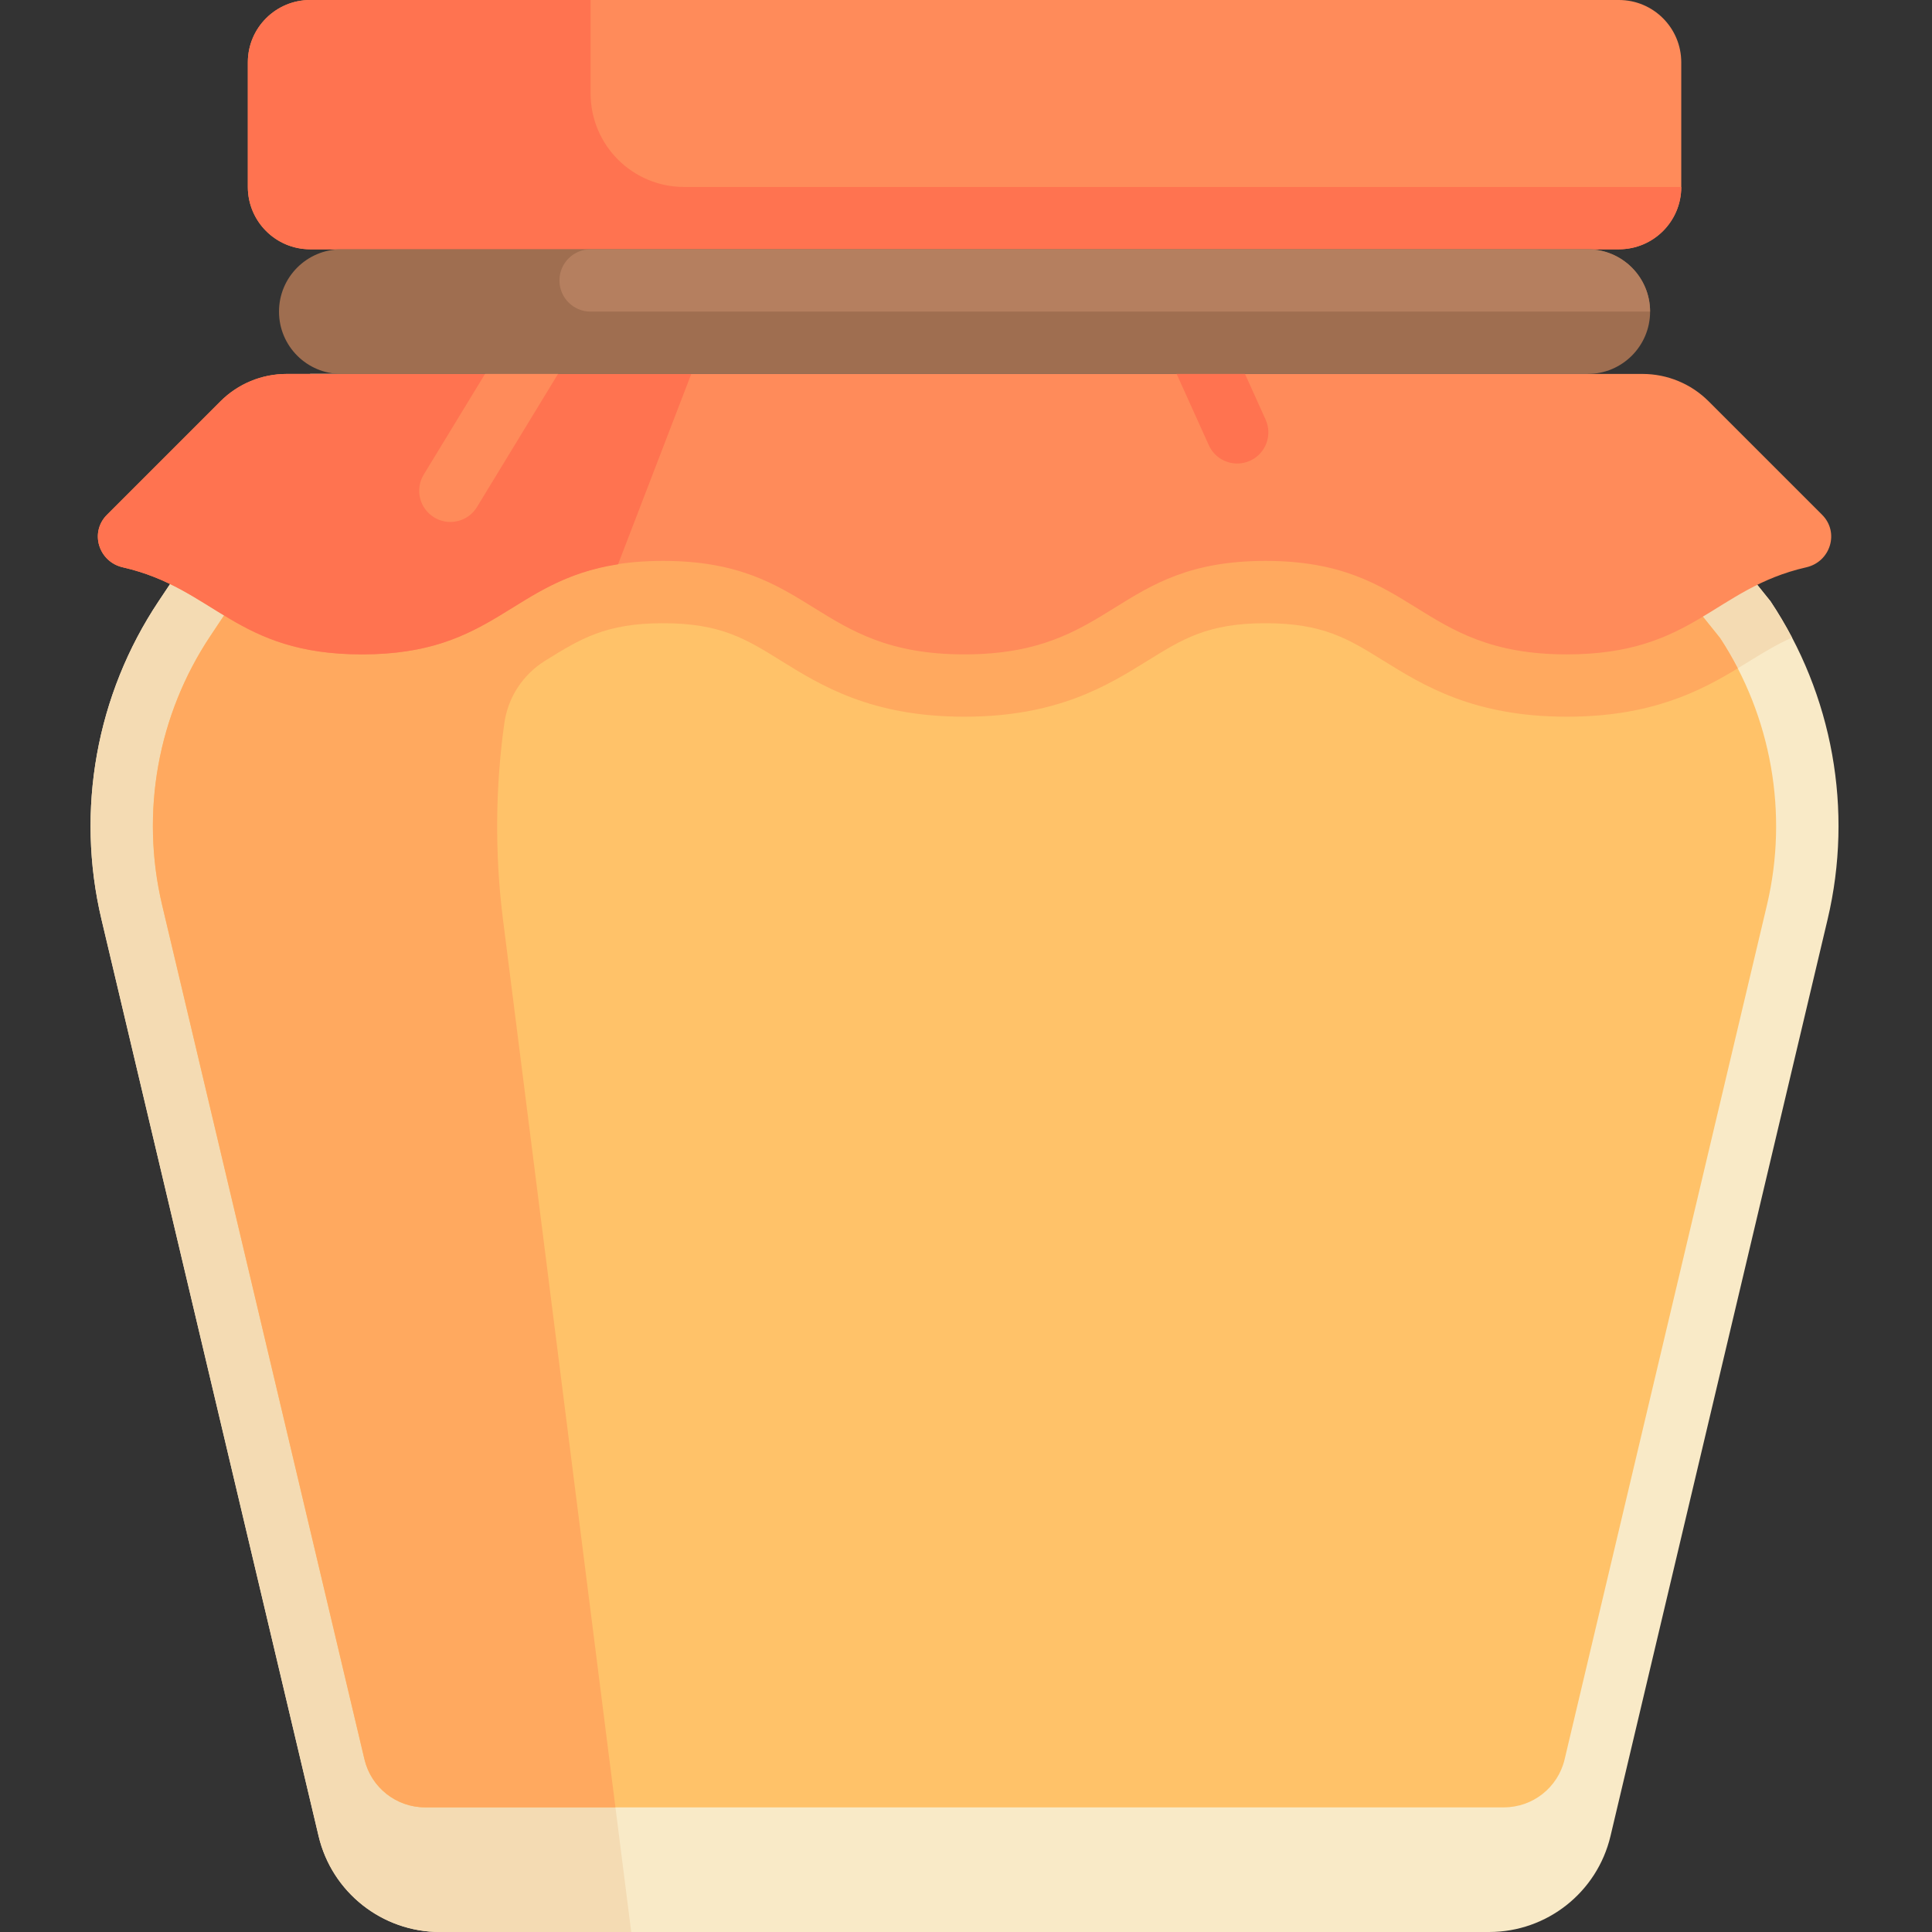 <svg height="512pt" viewBox="-24 0 512 512" width="512pt" xmlns="http://www.w3.org/2000/svg"><rect x="-24" y="0" width="512" height="512" fill="#333333" stroke="none"/><path d="m445.195 159.34-48.418-60.242h-338.582l-40.164 60.242c-16.52 24.781-22.004 55.312-15.141 84.293l57.539 242.949c3.531 14.898 16.836 25.418 32.145 25.418h278.078c15.309 0 28.613-10.52 32.145-25.418l57.539-242.949c6.863-28.98 1.379-59.512-15.141-84.293zm0 0" fill="#f9eac7"/><path d="m445.195 159.34-48.418-60.242h-338.582l-40.164 60.242c-16.52 24.781-22.004 55.312-15.141 84.293l57.543 242.949c3.527 14.898 16.832 25.418 32.141 25.418h50.707l-33.992-268.367c-2.191-17.301-2.008-35.141.367-51.988.965-6.848 4.918-12.883 10.793-16.527.027-.02.055-.035.082-.051 9.262-5.75 15.949-9.906 31.191-9.906 15.25 0 21.945 4.156 31.207 9.906 10.676 6.625 23.961 14.871 48.629 14.871 24.66 0 37.945-8.246 48.617-14.871 9.258-5.75 15.949-9.906 31.191-9.906 15.258 0 21.957 4.156 31.227 9.906 10.676 6.625 23.965 14.871 48.641 14.871 24.672 0 37.961-8.246 48.637-14.871 3.887-2.41 7.309-4.453 11.039-6.09-1.73-3.293-3.633-6.512-5.715-9.637zm0 0" fill="#f4dbb3"/><path d="m88.664 478.969h285.898c7.656 0 14.309-5.262 16.074-12.711l53.629-226.434c5.73-24.203 1.203-49.941-12.426-70.734l-42.98-53.477h-321.824l-35.262 52.891c-13.98 20.965-18.617 46.801-12.812 71.32l53.629 226.434c1.766 7.449 8.418 12.711 16.074 12.711zm0 0" fill="#ffc269"/><path d="m436.527 177.117c-1.418-2.746-2.98-5.426-4.688-8.027l-42.98-53.477h-321.824l-35.262 52.891c-13.98 20.969-18.617 46.801-12.812 71.32l53.629 226.434c1.766 7.449 8.418 12.711 16.074 12.711h50.434l-29.809-235.336c-2.191-17.301-2.008-35.141.367-51.988.965-6.848 4.918-12.883 10.793-16.531.027-.016.055-.031.082-.051 9.262-5.746 15.949-9.902 31.191-9.902 15.25 0 21.945 4.156 31.207 9.906 10.676 6.625 23.961 14.867 48.629 14.867 24.66 0 37.945-8.246 48.617-14.871 9.258-5.746 15.949-9.902 31.191-9.902 15.258 0 21.957 4.156 31.227 9.906 10.676 6.625 23.965 14.867 48.641 14.867 22.184 0 35.141-6.656 45.293-12.816zm0 0" fill="#ffa95f"/><path d="m405.031 0h-346.836c-9.121 0-16.516 7.395-16.516 16.516v33.031c0 9.121 7.395 16.516 16.516 16.516h346.84c9.121 0 16.516-7.395 16.516-16.516v-33.031c-.004-9.121-7.395-16.516-16.52-16.516zm0 0" fill="#ff8b5a"/><path d="m458.879 136.426c4.648 4.648 2.215 12.457-4.199 13.918-24.535 5.59-29.898 23.074-63.445 23.074-39.934 0-39.934-24.773-79.867-24.773-39.906 0-39.906 24.773-79.809 24.773-39.918 0-39.918-24.773-79.836-24.773-39.902 0-39.902 24.773-79.809 24.773-33.508 0-38.871-17.48-63.375-23.074-6.41-1.461-8.844-9.266-4.195-13.914l30.078-30.078c4.645-4.645 10.945-7.254 17.516-7.254h359.348c6.57 0 12.871 2.609 17.52 7.254zm0 0" fill="#ff8b5a"/><path d="m302.207 90.84h-18.117l12.258 27.141c1.379 3.051 4.379 4.859 7.531 4.859 1.129 0 2.289-.234 3.387-.734 4.16-1.875 6.008-6.766 4.129-10.922zm0 0" fill="#ff7350"/><path d="m159.195 99.098h-107.254c-6.57 0-12.871 2.609-17.52 7.254l-30.078 30.078c-4.648 4.648-2.215 12.453 4.195 13.914 24.504 5.594 29.867 23.078 63.379 23.078 35.445 0 39.465-19.512 67.875-23.879zm0 0" fill="#ff7350"/><path d="m109.562 90.84-21.266 34.93c-2.371 3.895-1.137 8.977 2.77 11.348 1.336.82 2.82 1.207 4.281 1.207 2.789 0 5.508-1.414 7.062-3.965l26.492-43.52zm0 0" fill="#ff8b5a"/><path d="m132.516 24.773v-24.773h-74.32c-9.121 0-16.516 7.395-16.516 16.516v33.031c0 9.125 7.395 16.516 16.516 16.516h346.84c9.121 0 16.516-7.395 16.516-16.516h-264.262c-13.68 0-24.773-11.09-24.773-24.773zm0 0" fill="#ff7350"/><path d="m396.773 99.098h-330.32c-9.121 0-16.516-7.395-16.516-16.516 0-9.121 7.395-16.516 16.516-16.516h330.324c9.121 0 16.516 7.395 16.516 16.516-.004 9.121-7.398 16.516-16.52 16.516zm0 0" fill="#9f6e50"/><path d="m396.773 66.066h-264.258c-4.559 0-8.258 3.695-8.258 8.258 0 4.559 3.699 8.258 8.258 8.258h280.773c0-9.121-7.395-16.516-16.516-16.516zm0 0" fill="#b57f5f"/></svg>